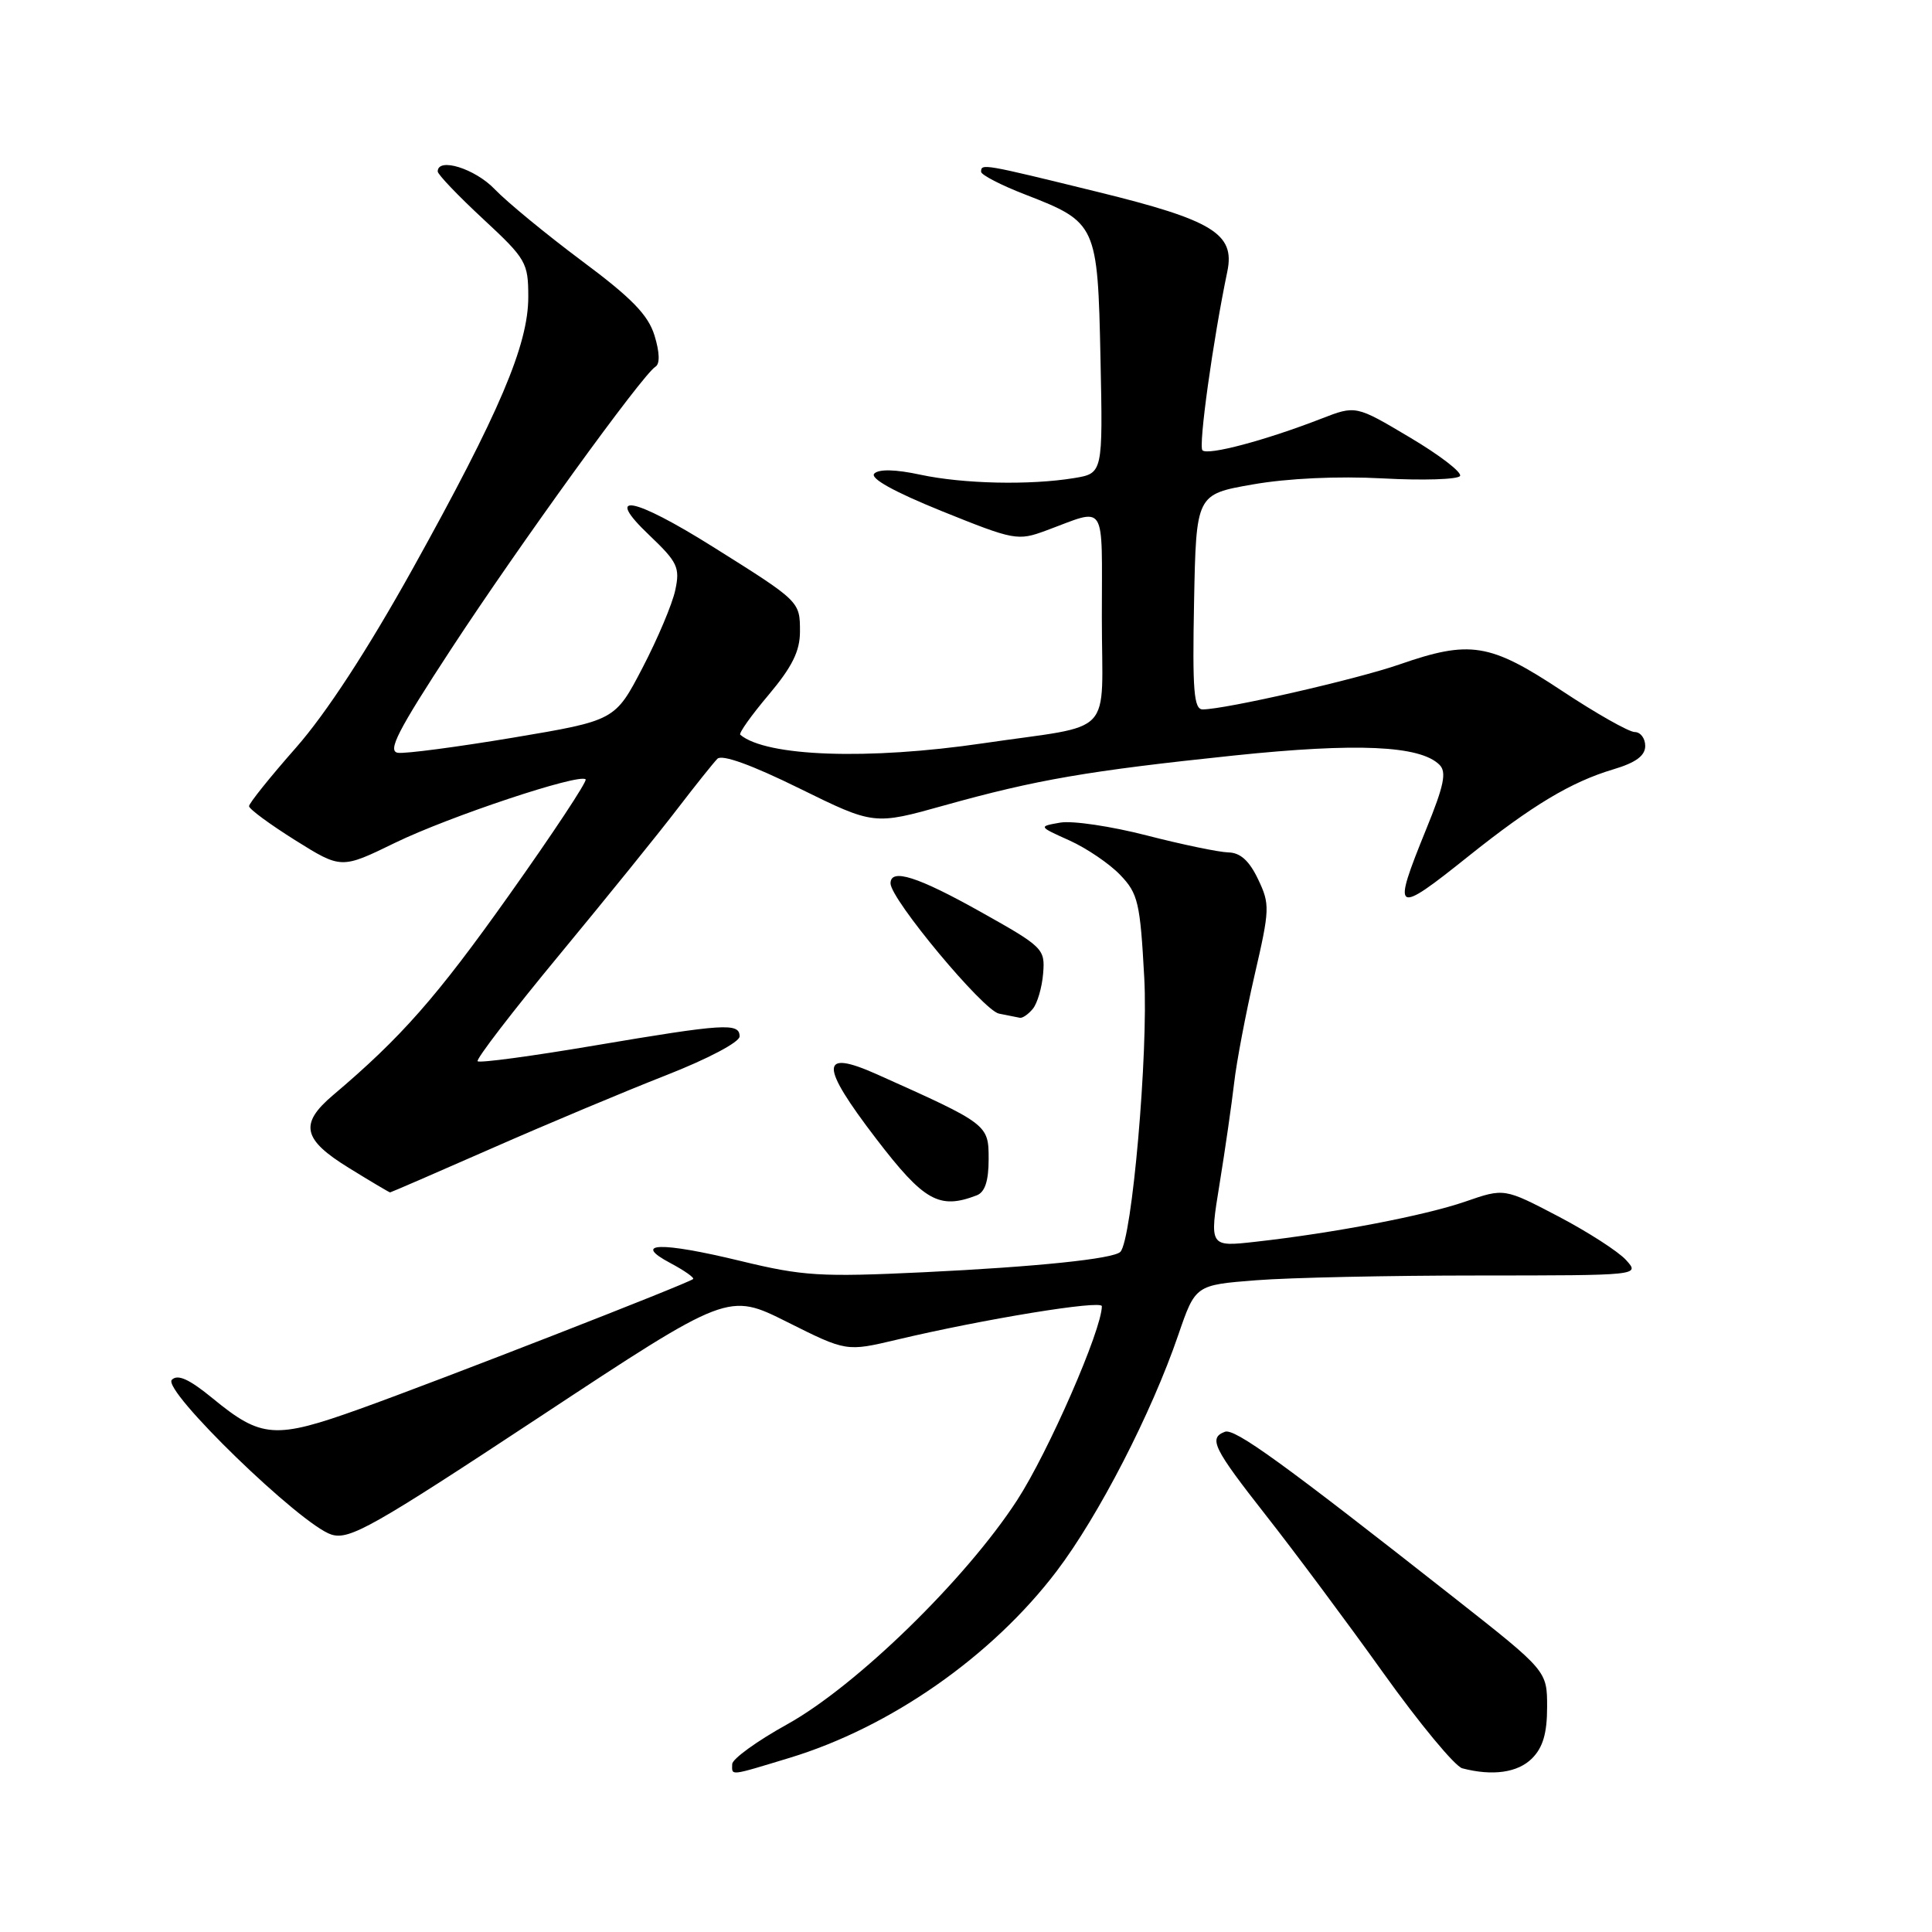 <?xml version="1.0" encoding="UTF-8" standalone="no"?>
<!DOCTYPE svg PUBLIC "-//W3C//DTD SVG 1.1//EN" "http://www.w3.org/Graphics/SVG/1.1/DTD/svg11.dtd" >
<svg xmlns="http://www.w3.org/2000/svg" xmlns:xlink="http://www.w3.org/1999/xlink" version="1.1" viewBox="0 0 256 256">
 <g >
 <path fill="currentColor"
d=" M 104.64 232.92 C 118.02 228.85 131.46 219.45 140.01 208.19 C 145.56 200.88 152.58 187.26 156.13 176.88 C 158.40 170.27 158.40 170.27 166.45 169.64 C 170.88 169.29 184.13 169.01 195.90 169.01 C 217.31 169.00 217.31 169.00 215.46 166.96 C 214.45 165.84 210.40 163.23 206.47 161.17 C 199.32 157.43 199.32 157.43 194.18 159.21 C 188.80 161.07 176.76 163.38 166.37 164.54 C 160.24 165.23 160.24 165.23 161.60 156.87 C 162.35 152.26 163.21 146.25 163.53 143.50 C 163.84 140.75 165.06 134.34 166.23 129.25 C 168.26 120.47 168.29 119.82 166.70 116.50 C 165.54 114.06 164.35 112.98 162.77 112.95 C 161.52 112.92 156.65 111.91 151.95 110.70 C 147.25 109.49 142.10 108.72 140.49 109.00 C 137.58 109.51 137.58 109.51 141.72 111.37 C 143.99 112.40 147.02 114.45 148.44 115.94 C 150.80 118.40 151.08 119.59 151.62 129.57 C 152.17 139.49 149.99 164.34 148.45 165.88 C 147.53 166.81 137.35 167.86 122.38 168.58 C 108.69 169.23 106.40 169.09 98.11 167.08 C 87.50 164.51 83.67 164.63 88.84 167.37 C 90.68 168.35 92.03 169.30 91.84 169.48 C 91.26 170.03 58.09 182.96 47.70 186.68 C 36.43 190.72 34.64 190.59 28.18 185.29 C 25.07 182.74 23.55 182.05 22.77 182.83 C 21.42 184.18 39.87 202.07 43.92 203.34 C 46.31 204.08 49.36 202.36 71.55 187.72 C 96.50 171.26 96.50 171.26 104.32 175.18 C 112.15 179.10 112.15 179.10 118.82 177.52 C 130.36 174.78 146.00 172.23 146.00 173.08 C 146.00 176.19 138.91 192.42 134.77 198.79 C 127.96 209.28 113.43 223.43 104.27 228.50 C 100.30 230.70 97.04 233.06 97.02 233.75 C 96.99 235.33 96.56 235.37 104.64 232.92 Z  M 203.00 233.00 C 204.44 231.56 205.00 229.67 205.00 226.20 C 205.00 221.40 205.00 221.40 192.75 211.76 C 169.87 193.76 163.59 189.22 162.30 189.72 C 160.10 190.56 160.76 191.89 167.79 200.85 C 171.53 205.61 178.51 214.98 183.30 221.68 C 188.09 228.38 192.80 234.06 193.76 234.31 C 197.77 235.36 201.11 234.89 203.00 233.00 Z  M 129.42 158.39 C 130.51 157.97 131.00 156.49 131.00 153.59 C 131.00 149.00 130.93 148.95 116.22 142.36 C 108.61 138.96 108.58 141.07 116.09 150.88 C 122.44 159.17 124.45 160.30 129.42 158.39 Z  M 65.19 152.15 C 72.51 148.93 82.89 144.58 88.25 142.48 C 93.79 140.31 98.00 138.09 98.00 137.33 C 98.00 135.50 95.98 135.63 78.76 138.54 C 70.50 139.94 63.54 140.88 63.29 140.62 C 63.04 140.37 67.93 134.00 74.17 126.46 C 80.40 118.92 87.44 110.22 89.80 107.12 C 92.17 104.03 94.54 101.07 95.06 100.54 C 95.67 99.93 99.62 101.36 105.91 104.46 C 115.81 109.33 115.81 109.33 125.16 106.71 C 137.34 103.31 144.13 102.14 163.50 100.11 C 179.78 98.41 188.15 98.78 190.73 101.33 C 191.71 102.29 191.35 104.07 188.98 109.87 C 184.41 121.12 184.73 121.33 194.57 113.46 C 203.03 106.70 208.17 103.62 213.75 101.95 C 216.75 101.06 218.00 100.14 218.00 98.84 C 218.00 97.83 217.37 97.00 216.61 97.00 C 215.85 97.00 211.48 94.53 206.91 91.50 C 197.40 85.21 194.79 84.79 185.41 88.05 C 179.75 90.02 162.32 94.00 159.36 94.00 C 158.19 94.00 157.99 91.51 158.22 79.75 C 158.50 65.50 158.50 65.50 166.00 64.19 C 170.60 63.38 177.26 63.07 183.22 63.39 C 188.56 63.68 193.17 63.53 193.46 63.07 C 193.75 62.60 190.76 60.30 186.81 57.96 C 179.65 53.70 179.65 53.70 175.07 55.48 C 167.68 58.35 160.05 60.38 159.33 59.67 C 158.78 59.11 160.72 45.11 162.63 35.96 C 163.66 30.98 160.73 29.18 145.49 25.44 C 130.22 21.69 130.00 21.65 130.00 22.76 C 130.00 23.17 132.64 24.54 135.88 25.79 C 145.31 29.45 145.45 29.75 145.82 47.46 C 146.14 62.72 146.14 62.72 142.32 63.35 C 136.47 64.31 127.65 64.12 121.95 62.90 C 118.66 62.19 116.46 62.14 115.85 62.75 C 115.23 63.37 118.45 65.16 124.80 67.73 C 134.40 71.60 134.85 71.69 138.61 70.30 C 146.74 67.30 146.00 66.15 146.00 81.80 C 146.00 98.01 148.00 95.88 130.26 98.49 C 115.03 100.73 101.54 100.26 98.09 97.36 C 97.86 97.17 99.55 94.79 101.84 92.08 C 104.96 88.37 106.00 86.28 106.00 83.69 C 106.00 79.69 106.00 79.69 94.52 72.49 C 83.87 65.80 79.88 65.07 86.05 70.93 C 89.78 74.48 90.12 75.20 89.48 78.18 C 89.10 80.01 87.14 84.64 85.14 88.48 C 81.50 95.47 81.50 95.47 68.00 97.74 C 60.58 98.98 53.70 99.89 52.73 99.75 C 51.30 99.55 52.69 96.84 59.78 86.00 C 68.79 72.23 85.12 49.66 86.85 48.59 C 87.46 48.22 87.41 46.69 86.73 44.47 C 85.89 41.73 83.71 39.49 77.07 34.55 C 72.36 31.03 67.18 26.77 65.56 25.08 C 62.96 22.35 58.00 20.80 58.00 22.72 C 58.00 23.11 60.70 25.94 64.00 29.00 C 69.72 34.31 70.00 34.79 70.00 39.35 C 70.00 45.70 66.19 54.66 54.68 75.37 C 48.68 86.15 43.23 94.51 39.21 99.08 C 35.79 102.96 33.00 106.44 33.00 106.82 C 33.00 107.20 35.75 109.22 39.11 111.33 C 45.22 115.15 45.22 115.15 52.36 111.67 C 59.50 108.20 76.78 102.44 77.60 103.27 C 77.84 103.50 73.28 110.41 67.46 118.60 C 57.84 132.16 53.16 137.47 44.11 145.13 C 39.64 148.92 40.10 150.99 46.25 154.77 C 49.13 156.55 51.58 158.00 51.69 158.00 C 51.79 158.00 57.87 155.37 65.19 152.15 Z  M 136.85 133.68 C 137.45 132.96 138.07 130.85 138.22 129.00 C 138.49 125.73 138.24 125.48 130.00 120.86 C 121.60 116.15 118.00 115.00 118.00 117.05 C 118.00 119.15 130.29 133.90 132.37 134.31 C 133.54 134.54 134.78 134.79 135.13 134.86 C 135.47 134.94 136.25 134.41 136.85 133.68 Z "/>
</g>
</svg>